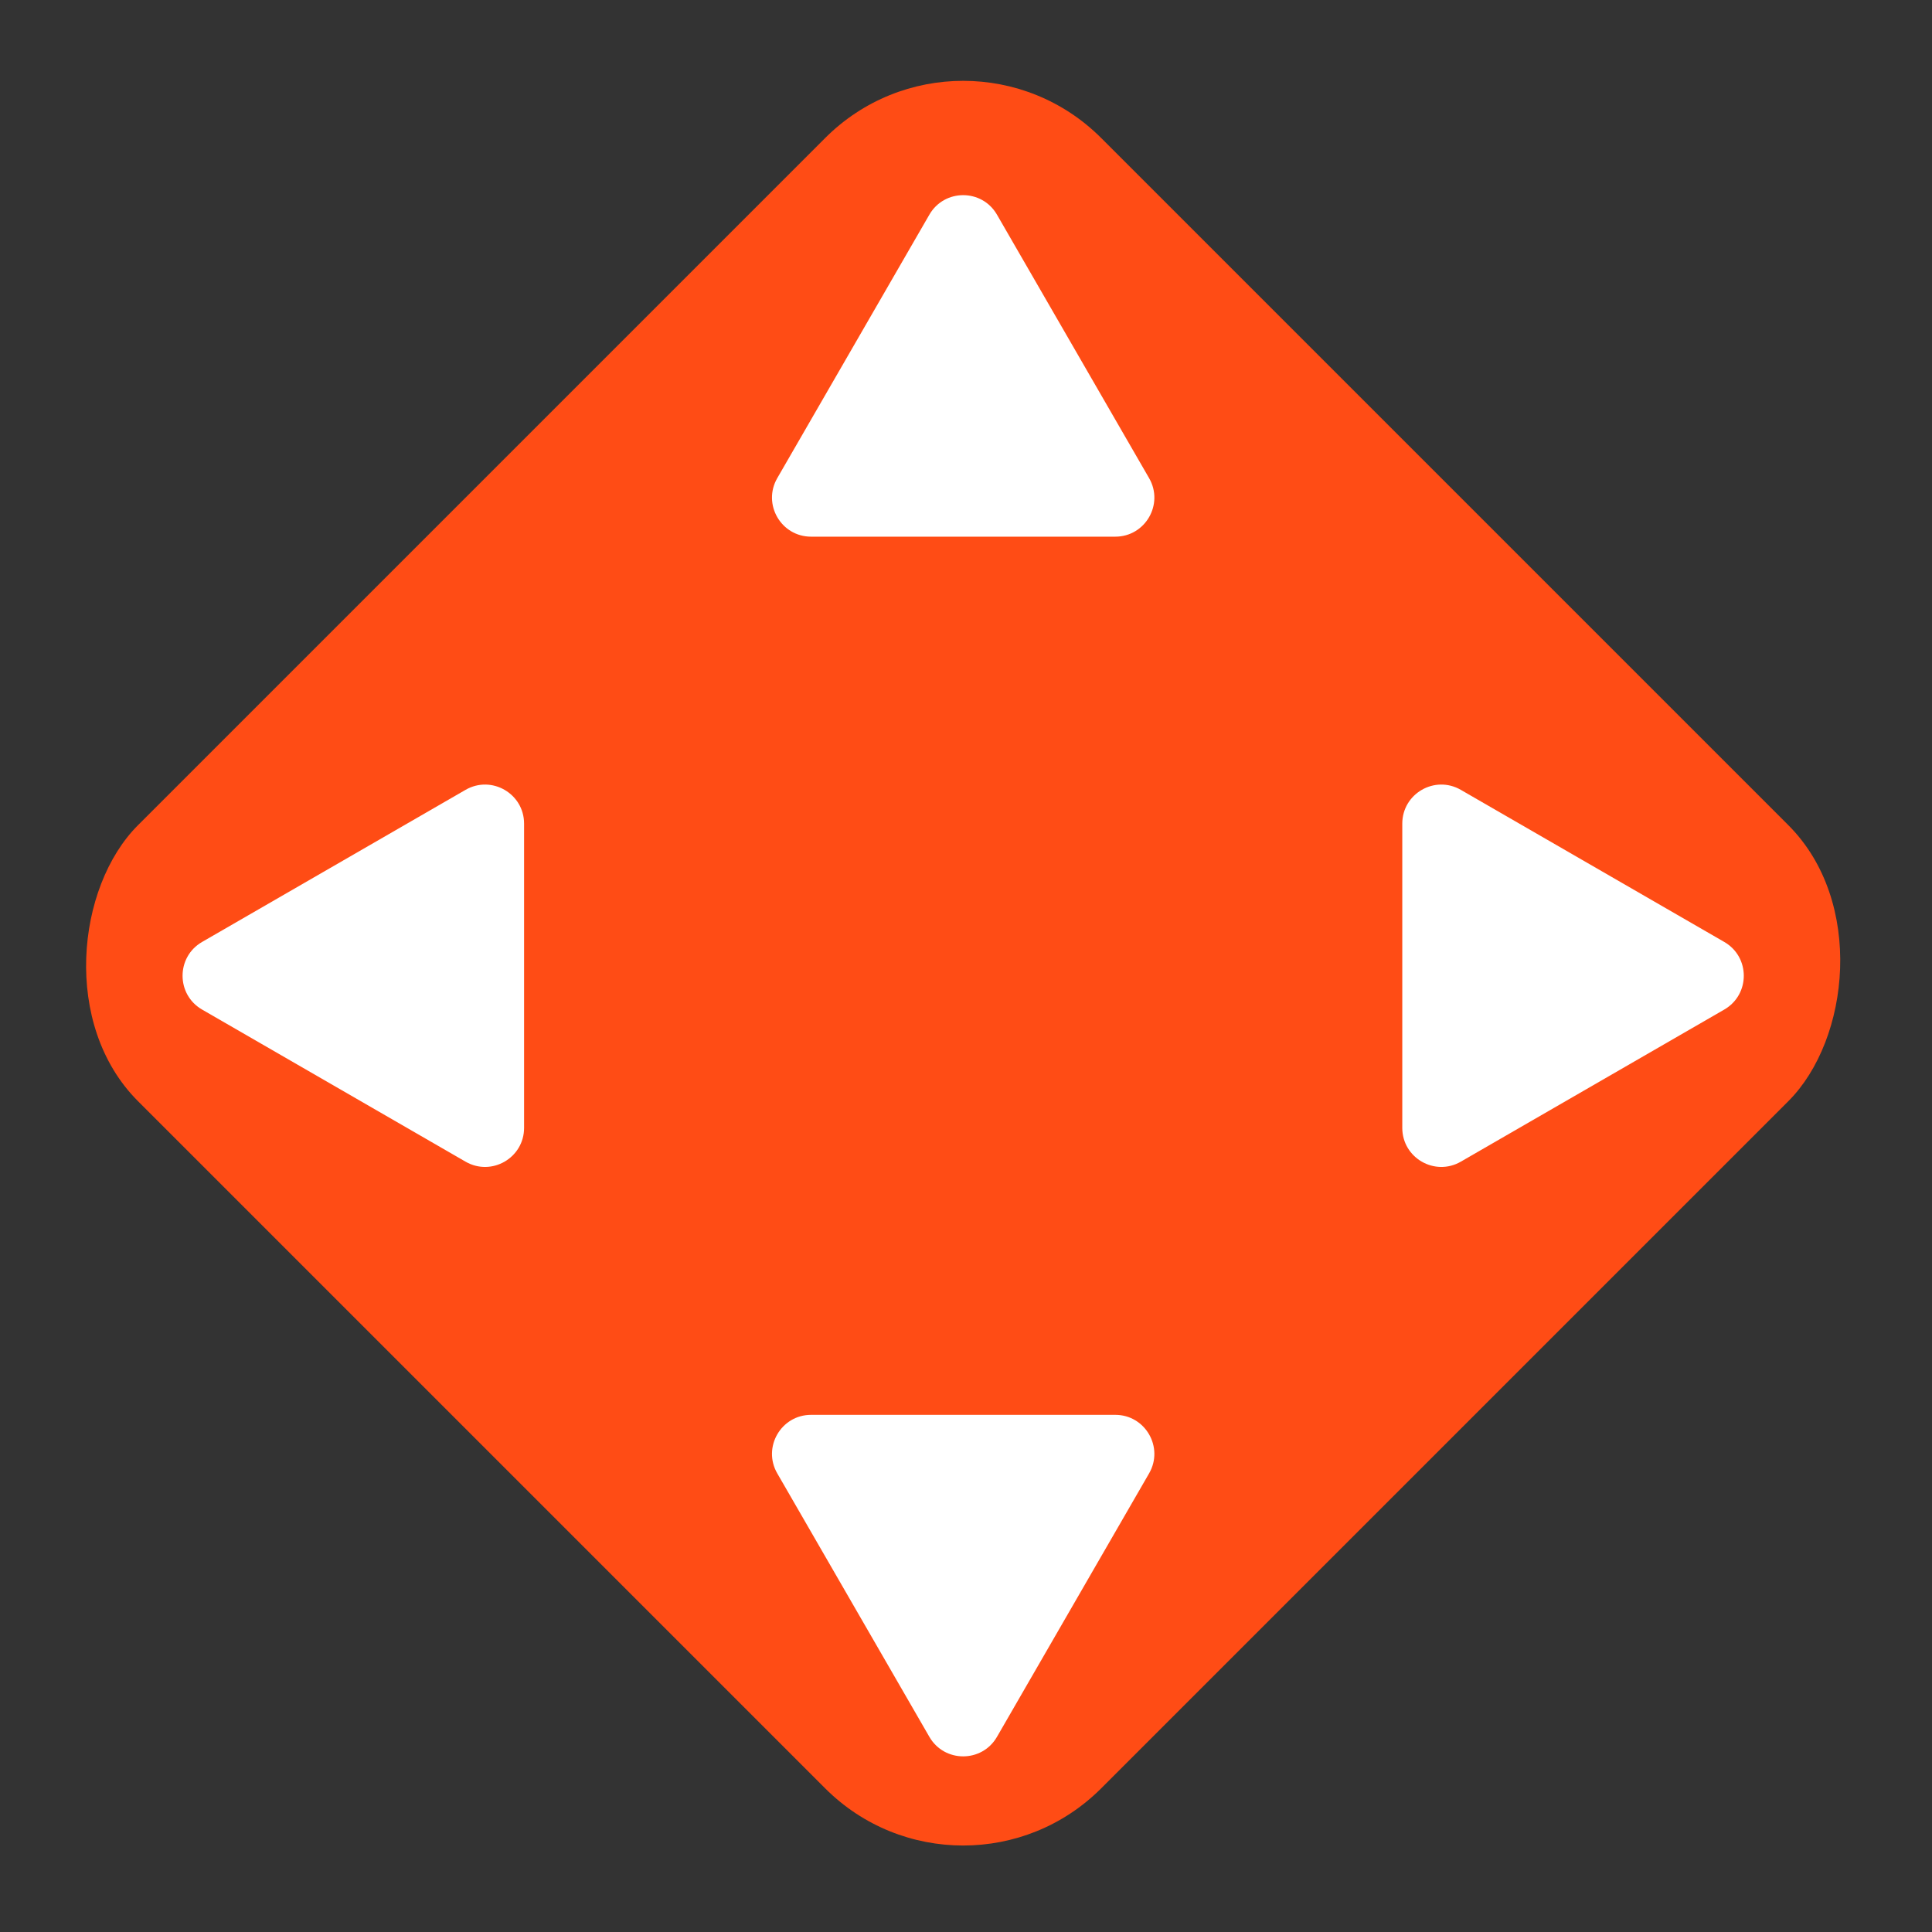 <svg width="99" height="99" viewBox="0 0 99 99" fill="none" xmlns="http://www.w3.org/2000/svg">
<rect x="0" y="0" width="99" height="99" fill="#333333" stroke="none"/>
<rect x="49.355" width="69.799" height="69.799" rx="10" transform="rotate(45 49.355 0)" fill="#FF4C15"/>
<path d="M51.087 89C50.318 90.333 48.393 90.333 47.623 89L39.829 75.5C39.059 74.167 40.022 72.5 41.561 72.5L57.15 72.5C58.689 72.5 59.651 74.167 58.882 75.5L51.087 89Z" fill="white"/>
<path d="M47.623 11C48.393 9.667 50.318 9.667 51.087 11L58.882 24.5C59.652 25.833 58.689 27.5 57.15 27.5L41.561 27.5C40.022 27.5 39.059 25.833 39.829 24.5L47.623 11Z" fill="white"/>
<path d="M10.355 51.732C9.022 50.962 9.022 49.038 10.355 48.268L23.855 40.474C25.189 39.704 26.855 40.666 26.855 42.206L26.855 57.794C26.855 59.334 25.189 60.296 23.855 59.526L10.355 51.732Z" fill="white"/>
<path d="M88.356 48.268C89.689 49.038 89.689 50.962 88.356 51.732L74.856 59.526C73.522 60.296 71.856 59.334 71.856 57.794L71.856 42.206C71.856 40.666 73.522 39.704 74.856 40.474L88.356 48.268Z" fill="white"/>
</svg>
